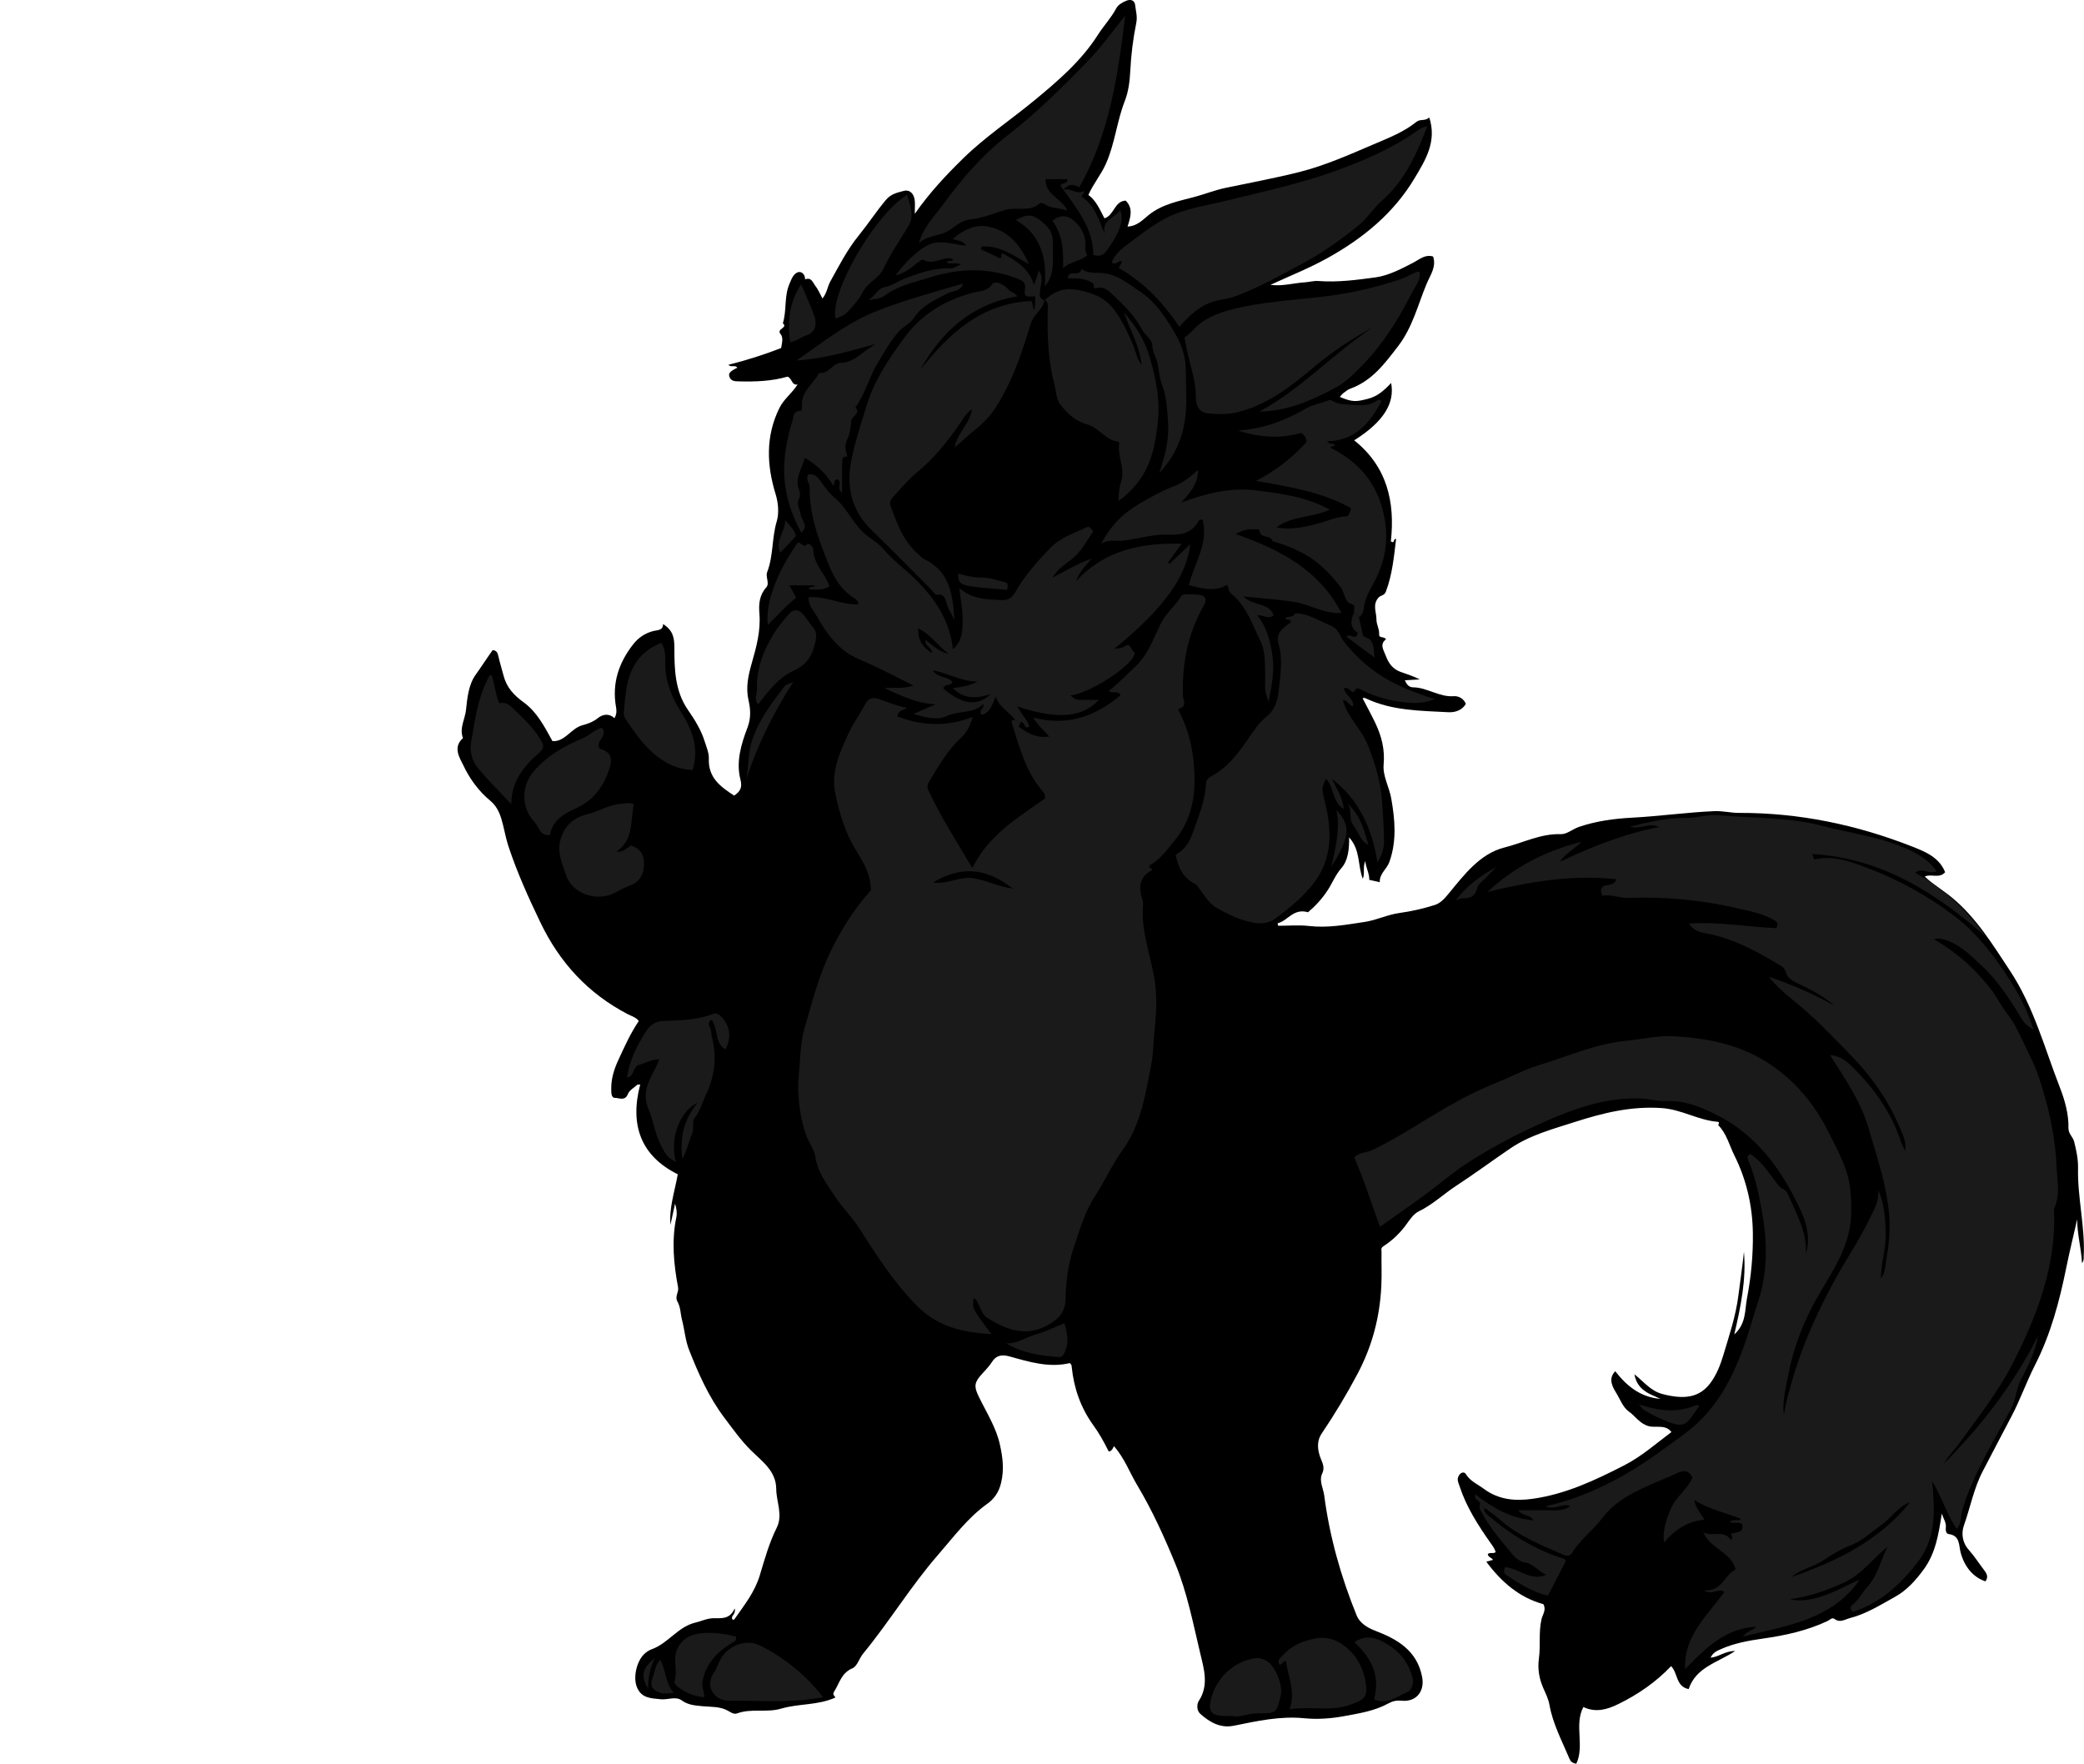 <?xml version="1.0" encoding="utf-8"?>
<!-- Generator: Adobe Illustrator 24.1.2, SVG Export Plug-In . SVG Version: 6.00 Build 0)  -->
<svg version="1.1" id="Layer_1" xmlns="http://www.w3.org/2000/svg" xmlns:xlink="http://www.w3.org/1999/xlink" x="0px" y="0px"
	 viewBox="0 0 830.64 702.89" style="enable-background:new 0 0 830.64 702.89;" xml:space="preserve">
<style type="text/css">
	.st0{fill:#1A1A1A;}
</style>
<g>
	<path d="M443.98,576.36c-0.45,0.98-0.78,1.74-1.64,2.07c-0.33,0.2-0.46,0.02-0.66-0.38c-1.73-3.51-3.64-6.89-5.96-10.1
		c-4.94-6.84-7.68-14.64-8.54-23.04c-0.05-0.5-0.06-0.88-0.38-1.23c-0.11-0.12-0.23-0.24-0.38-0.41
		c-8.25,1.97-16.18-0.47-23.94-2.63c-3.51-0.98-5.54-0.27-7.14,2.23c-1.36,2.14-3.17,3.78-4.76,5.67c-2.59,3.09-2.01,4.88-0.31,8.39
		c3.01,6.19,6.82,12.09,8.3,18.93c1.09,4.99,1.73,9.82,0.44,15.18c-0.94,3.9-2.87,6.41-5.51,8.31c-7.8,5.58-13.44,13.26-19.57,20.3
		c-10.83,12.43-19.43,26.67-29.92,39.43c-1.54,1.88-2.34,5.03-4.23,5.82c-4.43,1.86-5.19,5.95-7.29,9.28
		c-0.77,1.21,0.01,1.64,0.52,2.35c-6.87,3.21-14.57,2.37-21.63,4.45c-5.81,1.72-11.87-0.18-17.56,1.9c-1.4,0.51-2.68-0.51-3.7-1.07
		c-3.22-1.77-6.74-1.46-10.12-1.79c-2.98-0.29-5.69-0.44-8.33-2.35c-2.34-1.69-5.48-0.14-8.3-0.42c-4.04-0.4-7.69-0.42-9.49-4.78
		c-1.59-3.86-0.19-10.08,2.69-13.04c0.97-0.99,2.11-1.73,3.27-2.14c6.51-2.36,10.39-8.96,17.35-10.6c2.36-0.56,4.61-1.68,7.08-1.74
		c3.16-0.08,6.54,0.67,8.56-3.9c0.59,2.41-1.61,2.87-0.98,4.22c0.52,0.74,0.92,0.02,1.1-0.23c3.82-5.44,7.92-10.59,9.91-17.25
		c1.91-6.36,3.71-12.84,6.71-18.86c2.58-5.18-0.15-10.34-0.18-15.51c-0.04-7.19-5.74-11.07-10.06-15.36
		c-4.03-3.99-7.22-8.52-10.56-12.94c-6.2-8.19-10.36-17.56-14.11-27.08c-1.51-3.84-1.78-7.98-2.81-11.92
		c-0.64-2.45-0.55-5.13-1.84-7.37c-1.16-2.02,0.62-3.73,0.26-5.64c-1.74-9.27-2.64-18.56-0.7-27.94c0.36-1.74,0.05-3.61-0.5-5.46
		c-0.61,2.81-1.22,5.63-1.84,8.44c-0.58-6.74,1.64-13.02,2.92-20.13c-14.61-7.23-19.27-19.54-14.97-35.8
		c-0.38,0.03-0.75,0.06-1.13,0.08c-1.29,1.21-3.18,2.19-3.75,3.68c-1.15,3.02-3.58,1.56-5.15,1.59c-1.61,0.03-1.5-2.17-1.52-3.68
		c-0.04-3.85,1.06-7.52,2.59-10.88c2.5-5.48,4.98-11.01,8.39-16.1c-1.18-1.52-3.01-1.96-4.53-2.76
		c-15.73-8.28-26.95-20.38-34.73-36.59c-4.76-9.91-9.24-19.82-12.68-30.22c-0.92-2.77-1.46-5.67-2.16-8.5
		c-0.87-3.52-1.95-7.1-5.09-9.7c-4.61-3.8-8.19-8.72-10.69-13.99c-1.47-3.08-4.4-7.29-0.19-10.97c-1.54-3.96,0.82-7.54,1.21-11.31
		c0.5-4.83,1.05-10.08,3.83-13.94c2.3-3.2,4.43-6.55,6.76-9.8c1.64,0.05,2.03,1.13,2.34,2.56c0.55,2.53,1.37,5,2.01,7.52
		c1.21,4.76,4.08,7.86,8.14,10.8c5.15,3.73,8.21,9.61,11.37,15.37c5.02,0.34,7.37-5.11,11.96-6.33c2.14-0.57,4.28-1.35,6.16-2.86
		c1.99-1.59,4.47-1.94,6.6,0.04c0.99-1.8,0.83-3.16,0.61-4.44c-1.67-9.43,1.09-17.65,6.85-25c2.06-2.63,4.71-4.44,8.09-5.31
		c1.52-0.39,3.77-0.09,3.82-2.75c4.05,2.54,4.52,5.62,4.51,9.61c-0.02,8.49,0.27,17.18,5.38,24.56c2.79,4.03,5.33,8.13,6.77,12.82
		c0.67,2.17,1.67,4.43,1.58,6.6c-0.32,7.7,4.73,11.28,10.09,14.78c2.61-1.78,3.28-3.38,2.49-6.46c-1.81-7.09,0.33-14.14,2.82-20.64
		c1.48-3.88,1.2-7.5,0.43-10.82c-1.21-5.29-0.08-10.11,1.28-14.87c1.87-6.52,3.61-12.93,3.04-19.82c-0.3-3.68-0.04-7.28,2.75-10.39
		c1.42-1.58-0.38-4.2,0.33-6.03c2.54-6.54,1.84-13.64,3.83-20.26c0.98-3.27,0.61-7.42-0.41-10.74c-3.59-11.65-4.1-23.14,1.47-34.44
		c1.78-3.61,5.03-5.88,7.26-9.4c-2.42,0.52-2.14-2.47-4.04-3.11c-6.31,1.83-12.86,2.06-19.45,1.88c-1.55-0.04-3.05-0.06-3.68-1.81
		c-0.5-1.38,0.26-2.22,3.14-3.63c-0.87-1.29-2.5,0.05-3.56-1.17c7.23-1.8,14.22-4.03,21.03-6.68c0.34-2.04,0.94-4.19-0.21-5.53
		c-1.87-2.18,3.09-2.45,0.89-4.33c1.6-5.11,0.46-10.67,2.62-15.68c0.65-1.5,1.15-3.09,2.47-4.17c1.47-1.2,3.21-0.49,3.69,1.45
		c0.07,0.29,0.05,0.6,0.07,0.9c2.57-1.02,3.13,1.36,4.15,2.65c1.08,1.37,1.75,3.07,2.79,4.97c1.81-2.2,1.96-4.69,3.09-6.72
		c3.53-6.36,6.77-12.75,11.47-18.53c3.68-4.52,6.91-9.48,10.71-14.02c2.07-2.47,4.6-2.93,7.09-3.6c2.46-0.66,4.04,1.11,4.39,3.57
		c0.21,1.47,0.04,2.99,0.04,5.56c6.01-8.6,12.53-15.48,19.33-22.14c8.73-8.54,18.88-15.28,28.25-23
		c9.47-7.8,18.76-15.76,25.44-26.25c2.28-3.58,5.24-6.68,7.25-10.46c0.8-1.5,2.31-2.3,3.83-2.99c1.91-0.86,3.54-0.34,3.75,1.7
		c0.23,2.31,0.97,4.42,0.43,7.09c-1.26,6.23-2.06,12.61-2.38,19.03c-0.2,4.04-0.71,8.28-2.17,12.01
		c-3.21,8.17-3.95,17.01-7.56,25.09c-1.94,4.35-5.01,7.93-6.97,12.38c3.18,2.35,4.6,5.91,6.4,9.32c3.9-1.17,3.92-6.85,8.47-7.05
		c3.11,3.12,1.91,6.61,0.74,10.34c3.78-0.16,6.12-2.72,8.35-4.54c5.45-4.44,12.18-5.61,18.43-7.3c4.08-1.1,8.07-2.69,12.25-3.57
		c9.88-2.08,19.85-3.9,29.61-6.37c10.08-2.55,19.7-6.84,29.3-10.94c5.99-2.56,12.12-4.9,17.29-9.08c1.39-1.13,3.59-0.14,5.01-1.73
		c3.18,9.65-1.56,17.13-5.93,24.42c-8.32,13.86-20.4,23.73-34.41,31.55c-7.39,4.13-15.21,7.22-22.94,10.79
		c4.67,0.66,9.18-0.73,13.75-1.01c1.72-0.11,3.58-0.66,5.35-0.52c7.65,0.59,15.32-0.44,22.75-1.44c5.17-0.7,10.52-3.47,15.48-6.1
		c2.23-1.18,4.36-3.15,7.49-2.23c1.42,4.16-1.18,7.5-2.63,11.01c-3.47,8.39-5.6,17.31-11.34,24.77
		c-5.31,6.9-10.38,13.79-18.99,16.88c-1.04,0.37-1.96,1.16-2.86,1.84c-0.51,0.38-0.89,0.95-1.35,1.47
		c5.35,2.27,6.69,1.84,11.03,0.79c4-0.97,6.65-3.42,9.42-6.35c1.5,7.89-2.81,15.36-14.73,22.86c13.16,10.47,16.34,24.62,14.62,40.28
		c0.46,0.2,0.6,0.32,0.72,0.31c0.81-0.09,0.17-1.26,1.37-1.32c-0.88,7.11-1.48,14.22-4.09,21.04c-0.63,1.65-2.05,1.39-2.92,2.36
		c-2.52,2.83-0.79,5.87-0.82,8.8c-0.02,1.95,1.21,3.71,1.06,5.78c-0.13,1.79,1.96,0.74,2.74,2.05c-2.67,2.01-0.95,4.24-0.03,6.7
		c1.12,2.98,2.81,5.19,5.79,6.27c2.56,0.93,5.19,1.7,7.68,3.02c-1.94,0.11-3.88,0.22-5.92,0.34c0.7,1.63,1.56,2.79,3.32,2.81
		c5.61,0.07,10.35,3.97,16.17,3.53c1.68-0.13,3.91,0.76,4.81,3.07c-1.49,2.61-4.33,3.46-6.98,3.32c-11.1-0.59-22.34-0.57-32.73-5.44
		c-0.47-0.22-0.86-0.44-1.43-0.1c1.67,3.23,3.43,6.44,5.01,9.73c2.52,5.24,3.91,10.61,3.37,16.62c-0.42,4.65,2.23,8.98,3.03,13.55
		c1.49,8.47,2.25,16.91-0.74,25.31c-1.02,2.87-3.97,4.61-3.84,8.08c-1.61-0.37-2.81-0.64-4.18-0.95c0.08-2.49-1.26-4.56-1.6-7.5
		c-1.1,2.67-0.03,4.94-0.98,7.07c-2.09-5.18-0.82-11.36-5.45-16.47c0.1,4.84-0.52,9.31-3,12.13c-2.48,2.82-3.67,6.07-5.61,9.02
		c-2.28,3.46-5.09,6.44-7.78,8.68c-5.85-1.73-8.09,3.47-12.11,4.39c0.08,0.33,0.16,0.67,0.23,1c4.08,0,8.21-0.38,12.24,0.08
		c7.55,0.87,14.8-0.5,22.2-1.61c4.8-0.72,9.06-2.9,13.82-3.56c4.82-0.67,9.64-1.75,14.27-3.24c2.07-0.67,3.71-2.43,5.36-4.43
		c6.21-7.54,12.52-16.01,22.37-18.47c7.39-1.85,14.41-5.57,22.42-5.29c2.36,0.08,4.7-2.04,7.19-2.89
		c6.89-2.34,13.93-3.29,21.19-3.68c10.98-0.58,21.91-2.14,32.89-2.61c3.13-0.13,6.48,0.72,9.77,0.71
		c23.86-0.08,46.82,4.71,68.94,13.39c5.18,2.03,10.78,4.27,13.17,10.24c-2.31,2.68-5.47,0.53-8.12,1.72
		c3.37,3.29,7.38,5.52,10.88,8.43c9.76,8.13,16.17,18.68,23.04,29.06c9.51,14.37,13.81,30.86,19.93,46.59
		c1.94,4.99,3.55,10.58,3.42,16.19c-0.05,2.28,1.73,3.4,2.25,5.35c0.93,3.52,1.64,7.28,1.57,10.61c-0.25,11.8,2.84,23.33,2.27,35.1
		c-0.04,0.82,0.14,1.67-0.69,2.77c-0.32-6.03-1.93-11.59-1.92-17.47c-1.46,6.42-3.04,12.82-4.35,19.27
		c-2.72,13.42-6.2,26.54-12.49,38.87c-3.4,6.66-5.86,13.8-9.39,20.45c-3.83,7.21-7.56,14.49-11.36,21.71
		c-3.63,6.9-4.98,14.47-7.54,21.66c-1.1,3.08-0.74,6.82,1.93,9.79c2.17,2.42,3.93,5.22,5.92,7.81c1.13,1.47,2.1,2.91,0.7,4.73
		c-4.93-1.65-8.34-5.84-9.86-11.42c-0.78-2.87-0.14-6.84-4.8-7.43c-1.02-0.13-1.25-1.49-1.12-2.53c0.25-1.93-0.86-3.41-1.61-5.62
		c-1.26,8.17-2.44,15.77-7.23,22.29c-3.18,4.33-6.75,8.3-11.33,10.84c-5.81,3.21-11.51,6.85-18.07,8.52c-1.98,0.5-3.91,2-6.09,0.36
		c-1.04-0.78-1.86,0.35-2.67,0.73c-8.2,3.89-16.88,5.79-25.83,7.06c-5.77,0.82-11.59,1.86-16.99,4.29
		c-1.48,0.66-3.04,1.36-3.94,3.33c3.25-0.26,5.76-2.69,9.81-2.66c-7.13,4.71-15.65,6.45-18.55,15.19c-5.18-1.07-4.23-6.38-7-9.16
		c-6.07,6.4-13.17,11.27-21.04,15.13c-4.58,2.25-9.06,3.46-13.93,1.17c-3.75,7.09,0.58,15.44-2.81,22.61
		c-1.79-0.3-2.33-1.05-2.74-2.02c-2.94-7.04-6.61-13.82-7.96-21.44c-0.43-2.43-1.52-4.54-2.49-6.77c-1.58-3.61-2.3-7.53-1.72-11.7
		c0.72-5.21-0.18-10.54,1.07-15.79c0.43-1.8,1.98-3.61,0.7-5.89c-9.54-2.61-16.64-8.75-22.73-16.9c1.13-0.32,1.74-0.5,2.68-0.76
		c-0.62-0.9-1.96-1.09-2.09-2.24c0.84-0.99,2.23-0.01,3.14-0.86c-0.4-1.39-1.23-2.49-2.08-3.69c-4.98-7.07-9.65-14.34-12.34-22.65
		c-0.39-1.19-1.21-2.54-0.26-4.14c0.87-1.47,2.23-1.52,2.74-0.67c1.74,2.9,4.74,4.09,7.23,5.95c5.84,4.35,12.42,4.96,19.45,3.97
		c13.17-1.85,24.93-7.4,36.56-13.37c6.86-3.52,12.6-8.64,18.76-13.23c-2.51-3.27-6.21-1.5-9.2-2.39c-3.56-1.05-5.18-3.98-7.8-5.81
		c-2.35-1.64-3.5-5-5.15-7.62c-2.33-3.68-2.4-6.13-0.26-8.44c4.59,5.92,10.09,10.39,17.99,11.02c-2.05-1-4.28-1.76-6.11-3.06
		c-1.96-1.39-3.61-3.26-4.23-6.74c3.94,3.19,6.58,6.67,11.09,7.86c8.95,2.37,14.89,1.37,19.17-4.33c2.52-3.35,4.06-7.39,5.22-11.27
		c2.31-7.74,4.92-15.43,5.95-23.54c0.74-5.83,1.62-11.64,2.23-17.5c0.95,10.96-1.21,21.59-3.85,32.89
		c4.81-4.27,4.17-9.78,5.06-14.38c1.64-8.53,2.47-17.25,2.34-26.04c-0.15-10.9-2.54-21.2-7.35-30.87
		c-2.01-4.04-3.08-8.63-6.36-12.02c-0.25-0.26,0.77-1.34-0.33-1.42c-7.72-0.6-14.33-4.93-22.35-5.47
		c-12.14-0.82-23.32,1.93-34.44,5.51c-8.85,2.85-18.01,5.24-25.86,10.58c-7.24,4.93-14.29,10.14-21.61,14.93
		c-5.02,3.29-9.37,7.51-14.88,10.16c-1.95,0.94-3.45,3.11-4.78,4.98c-2.54,3.58-5.66,6.55-9.28,8.91c-1.2,0.78-0.75,1.55-0.76,2.27
		c-0.08,4.5,0.14,9.01-0.08,13.49c-0.59,12.37-3.57,23.92-9.48,35.08c-4.37,8.25-9.11,16.12-14.3,23.82
		c-2.16,3.21-1.66,6.87-0.22,10.33c0.78,1.85,1.43,3.5,0.42,5.63c-1.35,2.87,0.44,5.83,0.81,8.66c2.15,16.53,6.68,32.51,12.96,47.95
		c1.2,2.94,4.24,4.82,7.28,5.98c8.98,3.43,16.77,7.93,18.79,18.47c1.09,5.71-2.34,10.02-8.12,9.46c-2.04-0.2-3.62,0.13-5.37,1.09
		c-5.51,3.03-11.63,3.95-17.73,5.08c-5.27,0.97-10.57,1.32-15.8,0.81c-9.62-0.94-18.8,1.12-28.06,2.99
		c-5.31,1.07-9.58-1.38-13.35-4.75c-1.56-1.39-1.35-3.97-0.58-5.15c4.09-6.26,2.04-12.77,0.59-18.86
		c-2.87-12.01-5.21-24.26-9.92-35.71c-4.4-10.7-9.18-21.29-15.15-31.28C450.23,586.86,448.18,581.08,443.98,576.36z"/>
</g>
<g>
	<path class="st0" d="M589.77,599.92c0.91-2.01-2.55-1.59-1.68-4.31c6.87,5.39,14.13,9.53,23.09,10.33
		c-1.42-2.53-4.32-1.49-6.03-4.04c3.81,0,7.29,0.05,10.77-0.01c3.37-0.06,6.88,0.68,9.99-1.63c-3.2-1.39-6.11,1.82-9.9,0.06
		c10.1-2.16,19.02-5.92,27.66-10.42c9.9-5.15,18.76-11.88,27.71-18.41c14.32-10.45,21.04-25.92,26.11-42.19
		c1.11-3.56,2.15-7.19,3.31-10.73c3.98-12.1,3.61-24.29,1.33-36.55c-1.25-6.71-2.68-13.41-5.38-19.74
		c-0.29-0.68-0.36-1.64,0.82-2.38c4.2,2.6,6.89,6.79,9.85,10.65c1.01,1.32,1.75,2.72,3.36,3.4c0.96,0.4,1.47,1.17,1.9,2.15
		c3.34,7.63,7.6,14.97,7.11,23.77c1.42-5.16,1.31-10.3-2.36-18.11c-7.53-15.99-17.64-29.92-34.17-37.9
		c-6.06-2.93-12.24-5.36-19.25-5.03c-3.41,0.16-6.8-0.91-10.29-1.01c-11.56-0.32-22.32,2.64-32.85,7.02
		c-12.25,5.09-24.06,11.06-35.22,18.18c-6.32,4.03-12.03,9.01-18.1,13.46c-5.66,4.15-11.42,8.15-17.51,12.48
		c-3.48-9.38-6.29-18.66-10.22-27.58c1.82-2.23,4.76-1.86,7.07-2.97c10.34-4.96,19.82-11.37,29.7-17.1
		c6.67-3.87,13.55-7.27,20.65-10.12c5.44-2.18,10.6-5,16.25-6.7c11.51-3.47,22.52-8.52,34.73-9.69c6.37-0.61,12.69-2.16,19.1-1.8
		c12.84,0.74,25.39,3.16,36.47,10.06c10.79,6.72,18.91,16.14,24.66,27.46c2.66,5.23,5.46,10.42,7.39,16
		c1.87,5.42,2.04,10.89,2.01,16.62c-0.05,12.79-6.89,22.61-12.89,32.84c-6,10.23-10.17,21.09-12.34,32.73
		c-0.94,5.06-2.29,10.1-1.6,15.34c0.8-5.51,2.4-10.78,3.98-16.08c4.82-16.12,13.4-33.74,22.47-48.37c3.54-5.7,6.76-11.57,9.57-17.65
		c1.02-2.21,1.85-4.54,1.52-7.65c2.02,3.85,2.94,10.13,3.07,17.35c0.1,5.91-1.83,11.59-1.97,17.89c1.8-2.28,1.71-4.56,2.09-6.79
		c1.09-6.44,1.83-12.68,1.17-19.42c-1.15-11.71-4.92-22.54-8.14-33.65c-3.11-10.74-9.32-19.61-15.37-29.18
		c4.54,0.28,7.29,3.11,9.89,5.71c8.3,8.3,14.81,17.82,18.48,29.11c0.32,1,0.89,1.92,1.57,3.38c0.64-4.01-1.17-6.94-2.39-9.82
		c-4.44-10.52-10.96-19.75-18.89-27.92c-7.51-7.73-14.94-15.6-23.38-22.35c-3.5-2.8-6.81-5.73-9.66-9.31
		c9.03,3.06,17.76,6.75,26.08,11.48c-4.34-3.82-9.35-6.41-14.45-8.8c-2.15-1.01-4.14-2.04-4.86-4.49c-0.29-1-0.79-1.82-1.68-2.36
		c-9.5-5.76-19.16-11.19-30.29-13.16c-2.61-0.46-4.93-1.16-6.63-3.88c11.84-0.82,23.36,1.36,34.79,1.83c1-1.84,0.38-2.53-1.03-3.32
		c-4.5-2.52-9.51-3.45-14.39-4.59c-14.34-3.34-28.9-4.68-43.64-4.15c-3.42,0.12-6.76-1.54-10.3-0.87c-2.43-6.24,5.05-2.61,5.52-6.57
		c-17.38-1.9-34.31,0.95-51.24,5.04c10.73-10.02,23.35-16.42,37.53-20c-2.74,2.85-6.45,4.52-8.72,8.04
		c12.6-5.99,25.39-11.14,39.53-13.88c-3.99-2-7.38,1.14-11.59-0.15c7.95-1.99,15.21-3.63,22.72-3.49c4.16,0.08,8.09-1.49,12.31-1.09
		c13.89,1.31,28.07,0.69,41.62,4.26c11.76,3.1,24.04,4.45,35.18,9.81c4.02,1.93,7.58,4.34,10.46,8.23
		c-2.99,1.66-5.72-1.77-8.59,0.66c11.52,6.24,20.6,14.9,28.1,25.38c-19.82-17.26-41.12-31.16-69.12-32.86
		c0.6,1.63,0.76,2.17,0.8,2.16c7.37-1.72,14.16,0.75,20.79,3.24c12.59,4.73,24.34,11.14,35.05,19.31
		c8.84,6.74,15.55,15.42,21.56,24.67c4.16,6.41,7.68,13.13,9.99,20.65c-3.22-2.09-3.35-2.01-5.86-6.17
		c-4.34-7.19-9.09-14.12-15.26-19.79c-4.39-4.04-8.73-8.44-14.88-10.1c-1.19-0.32-2.22-0.44-3.7-0.04
		c6.13,3.66,11.64,7.73,16.42,12.75c3.41,3.59,6.79,7.35,9.15,11.54c2.22,3.93,5.31,7.16,7.37,11.24c2.2,4.36,4.27,8.78,6.36,13.19
		c2.1,4.43,3.49,9.14,4.82,13.82c2.6,9.14,4.36,18.41,4.74,27.99c0.23,5.71,1.7,11.37-1,16.86c1.07,22.41-6.62,42.56-16.58,61.94
		c-5.74,11.18-13.59,21.12-20.96,31.3c-2.06,2.84-4.62,5.29-6.32,8.39c14.95-15.12,27.86-31.73,37.45-50.84
		c-1.01,5.98-3.55,11.36-6.38,16.61c-1.32,2.46-2,4.96-2.62,7.71c-0.88,3.88-3.25,7.47-5.22,11.05
		c-5.98,10.87-12.14,21.64-15.82,33.62c-0.79,2.58-0.26,5.51-2.3,7.9c-4.12-5.84-5.99-12.84-9.83-19.04
		c1.1,11.34,1.77,22.5-5.62,32.1c-6.8,8.84-14.76,16.32-25.8,19.95c-1.33-0.78-1.49-1.87-0.08-2.99c2.37-1.89,3.62-4.67,5.64-6.86
		c4.17-4.51,5.31-10.64,8.08-16.04c-5.81,4.68-10.23,10.92-17.13,14.15c-6.94,3.25-14.13,5.68-21.77,6.75
		c5.14,1.21,10.03-0.17,14.68-1.85c4.49-1.62,8.66-4.15,13.13-5.93c-11.15,16.03-28.93,18.27-46.49,22.65
		c1.64-2.38,3.99-2.34,5.2-3.95c-9.84,0.7-17.22,5.12-28.27,16.96c-0.67-13.27,8.81-21.34,15.62-30.76
		c-2.55-1.89-4.77,1.64-8.11-0.7c7.2,0.62,8.17-6.22,12.61-8.28c-1.81-6.94-10-8.17-12.92-14.8c3.69,1.96,8.2-1.26,10.94,2.99
		c0.97-0.79,0.58-1.37,0.07-2.4c1.87-0.77,5.39-0.08,4.5-3.87c-1.42-1.1-3.23-0.13-4.89-0.79c1.17-1.61,3.02-0.07,4.46-1.26
		c-6.27-2.53-12.89-3.86-18.65-7.58c0.51,3.15,2.49,5.25,4.06,7.85c-6.77,0.63-11.81,4.04-16.09,9.07c-0.67-3.56,0.5-8.8,2.97-14.04
		c2.1-4.45,6.51-7.33,8.33-11.84c-1.37-2.72-3.25-3.09-5.7-1.94c-6.76,3.16-13.93,5.68-20.25,9.42c-3.5,2.07-7.24,5.05-10.05,8.79
		c-3.64,4.85-8.79,8.51-12.01,13.81c-0.95,1.56-2.39,1.18-3.46,0.71c-8.97-3.93-18.11-7.57-25.58-14.24
		c-1.82-1.62-3.89-2.97-5.84-4.44C591.06,600.61,590.42,600.27,589.77,599.92z M714.14,628.5c18.06-6.28,34.93-14.5,47.22-29.83
		c-4.82,1.79-7.45,6.26-11.43,9.07c-3.97,2.8-7.54,6.28-12.15,8.09c-3.88,1.53-7.37,3.6-10.84,5.94
		C722.98,624.46,717.92,625.25,714.14,628.5z"/>
	<path class="st0" d="M406.74,287.99c-0.23,0.59-0.78,1.63-0.66,1.71c3.41,2.35,6.89,4.61,12.15,3.86
		c-2.39-2.69-4.62-4.54-6.45-7.58c13.58,3.58,24.82-0.41,34.82-8.89c-0.51-1.34-1.43-1.04-2.19-1.14c-0.76-0.1-1.6,0.2-2.5-0.58
		c3.77-2.86,6.93-6.31,10.36-9.45c5.18-4.75,7.37-11.16,10.27-17.18c2.1-4.36,6.02-7.28,8.43-11.37c0.53-0.9,7.84-0.55,8.68,0.2
		c1.42,1.27,0.93,2.47,0.09,3.94c-6.36,11.12-8.65,23.16-8.24,35.88c0.05,1.56,1.76,4.13-1.49,5.06c-0.66,0.19-0.06,1.08,0.24,1.68
		c4.37,8.64,5.96,18.18,5.88,27.49c-0.07,7.92-2.1,16.16-7.51,22.8c-3.11,3.81-5.88,7.96-10.31,10.37
		c-0.99,1.36,1.07,0.94,0.88,2.04c-4.89,2.4-5.5,6.54-3.93,11.45c0.25,0.77,0.39,1.64,0.32,2.44c-0.8,9.54,2.47,18.47,4.25,27.6
		c1.42,7.29,1.19,14.63,0.4,21.76c-0.54,4.85-0.45,9.77-1.43,14.67c-2.32,11.69-4.07,23.45-11.26,33.44
		c-4.21,5.86-7.16,12.47-11.04,18.47c-4.25,6.56-6.27,13.86-8.67,21.03c-2.12,6.34-2.96,13.12-3.09,19.8
		c-0.1,5.1-2.32,7.83-6.5,10.3c-9.03,5.34-16.92,2.3-24.71-2.52c-2.2-1.36-2.66-4.08-3.85-6.21c-0.43-0.76-0.76-1.43-1.65-1.66
		c-0.48,4.22-0.48,4.22,7.17,14.3c-11.23-0.58-21.44-2.85-29.73-11.27c-9.07-9.2-16-19.88-22.83-30.68
		c-2.85-4.52-6.73-8.17-9.67-12.66c-3.34-5.11-7.01-9.7-8-16.05c-0.51-3.26-2.95-6.17-3.96-9.42c-2.38-7.65-3.35-15.41-2.57-23.54
		c0.58-6.04,0.49-12.15,2.19-18.04c2.92-10.15,5.51-20.43,10.03-30.01c4.41-9.34,9.95-18.03,16.48-25.21
		c-0.09-6.37-2.95-11.09-5.94-15.9c-4.34-6.98-6.68-14.95-8.31-22.87c-1.79-8.7,2.06-16.7,5.66-24.43
		c1.65-3.54,4.02-6.73,5.86-10.18c1.39-2.6,2.56-3.96,6.12-2.75c3.51,1.19,6.92,2.67,11.06,3.46c-1.74,1-3.54,0.88-3.95,3.36
		c9.69,3.73,19.48,4.31,30,0.25c-0.84,3.7-2.35,6.2-4.64,8.32c-5.25,4.85-8.77,10.98-12.4,17.01c-0.67,1.11-1.33,2.17-0.65,3.67
		c4.84,10.56,11.15,20.26,17.61,31.22c6.48-13.27,18.13-20.03,28.92-27.73c0.23-1.04-0.03-1.86-0.77-2.71
		c-6.89-7.87-9.36-17.75-12.42-27.37c-0.49-1.56,0.71-1.02,1.27-1.31C405.3,287.23,406.02,287.61,406.74,287.99z M371.84,351.75
		c5.94,0.8,10.84-2.57,16.12-1.74c5.09,0.79,9.79,3.31,15.73,4.16C393.32,345.97,383.17,344.88,371.84,351.75z"/>
	<path class="st0" d="M406.74,287.99c-0.72-0.38-1.44-0.76-2.16-1.14c-2.36-3.19-6.33-4.92-7.73-9.29
		c-1.34,3.29-2.09,6.32-5.44,7.35c-1.93-1.72,1.13-2.31,0.49-4.33c-4.11,4.09-9.74,2.51-14.51,4.79c-4.01,1.91-8.73,0.52-13.35-0.82
		c3.12-1.35,6.01-2.61,8.9-3.86c-7.45-0.25-13.83-3.48-20.44-6.39c3.65-0.46,7.5,0.4,11.54-1.07c-7.55-3.85-14.48-7.48-21.74-10.53
		c-7.7-3.24-12.64-9.78-16.63-16.91c-1.34-2.38-3.48-4.44-3.44-7.74c6.74-0.68,13.05,3.1,19.84,2.81c0.04-1.28-0.7-1.88-1.34-2.27
		c-7.73-4.75-10.21-12.81-13.15-20.61c-2.91-7.7-5.02-15.56-4.89-23.86c0.03-1.65-1.74-2.95-0.58-5c3.21-0.67,4.58,2.2,5.95,4.02
		c1.4,1.85,2.76,3.75,4.53,5.18c4.7,3.81,7,9.52,11.31,13.71c2.59,2.51,5.85,4.03,8.19,6.79c3.92,4.64,8.93,8.2,13.19,12.47
		c7.49,7.48,13.35,16.11,14.54,27.51c3.67-3.21,3.79-7.11,3.89-11.21c0.1-4.1-0.78-8.09-1.35-13.16c5.42,4.54,10.96,4.44,16.6,4.72
		c2.88,0.14,4.38-0.84,5.5-2.82c3.86-6.78,8.92-12.54,14.33-18.09c4.04-4.14,9.44-5.73,14.41-8.13c1.06-0.51,1.74,0.64,2.5,1.7
		c-2.24,3.25-4.04,6.85-7.07,9.78c-2.82,2.73-6.63,4.37-9.15,8.65c5.29-2.69,9.71-5.52,15.68-7.62c-2.91,3.21-5.09,5.57-6.24,9.02
		c11.42-12.49,26.23-15.37,42.04-14.93c-1.63,2.25-3.52,4.86-5.41,7.47c0.2,0.17,0.41,0.34,0.61,0.51c2.66-2.5,5.32-5.01,8.28-7.79
		c-1.57,13.18-10.9,25.88-30.23,41.62c2.62-0.14,2.62-0.14,5.38-1.52c1.47,0.54,1.39,2.48,2.67,3.17
		c0.11,4.45-17.47,16.07-25.63,17.01c2.22,1.74,2.22,1.75,5.25,1.76c1.96,0.01,3.92,0,6.12,0c-6.15,6.57-15.66,8.34-32.52,2.57
		c1.5,2.94,3.77,5.09,4.82,7.87C407.92,291.54,408.6,286.85,406.74,287.99z M379.77,274.26c3.56-0.54,6.81-0.86,9.78-2.64
		c-6.27,0.03-11.63-3.28-17.8-4.5c1.91,3.27,6.03,2.18,7.92,4.79c-0.95,1.62-3.24,0.55-3.7,2.44c7.27,6.39,13.36,7.39,18.95,2.33
		C389.19,278.39,384.28,278.83,379.77,274.26z M378.21,260.62c-4.33-3.12-7.31-7.8-12.2-10.2c-0.24,4.34,1.34,7.23,5.43,9.9
		c0.32-2.22-3-2.53-2.5-5.33C371.86,257.5,374.59,259.84,378.21,260.62z"/>
	<path class="st0" d="M572.03,278.5c-4.9,2.32-10.07,1.78-15.03,1.03c-5.11-0.77-10.15-2.39-14.76-4.82c-1.9-1-1.74,0.33-2.66,0.99
		c-1,0.72-1.84-2.19-3.95-1.4c0.51,2.86,4.08,4.02,3.68,7.2c-1.71-0.17-2.09-2.48-4.07-2.45c1.83,6.87,7.45,11.56,9.97,17.95
		c2.76,7.01,4.97,14.05,5.59,21.7c0.44,5.44,0.73,10.86,0.84,16.31c0.06,3.05-0.8,5.75-2.64,8.69
		c-2.14-13.55-7.29-24.98-18.15-33.31c1.82,3.84,4.34,7.42,4.76,12.02c-4.71-2.82-3.77-8.65-7.13-12.02
		c-1.83,3.97-1.67,3.93-0.28,9.73c2.69,11.22,2.9,22.21-4.63,31.92c-4.22,5.44-9.52,9.81-15.03,13.91
		c-4.45,3.31-9.15,1.95-13.66,0.54c-3.39-1.06-6.61-2.78-9.74-4.52c-3.01-1.67-4.79-4.72-6.82-7.37c-0.68-0.88-1.23-1.96-2.17-2.43
		c-4.73-2.39-6.56-6.57-7.6-11.52c3.97-2.06,5.79-5.55,7.16-9.55c2.11-6.17,4.72-12.17,4.96-18.82c0.05-1.52,1.24-2.44,2.34-3.03
		c6.17-3.36,10.29-8.68,14.16-14.3c2.39-3.47,4.55-6.96,8.07-9.73c2.77-2.18,4.02-6.11,4.45-10.04c0.68-6.22,1.67-12.41-0.09-18.58
		c-1.32-4.63,2.12-6.44,4.92-8.66c-0.03-1.53-1.82-0.5-2.21-1.55c0.94-1.02,2.62-0.01,3.71-1.65c0.47-0.71,3.65,0,5.4,0.63
		c3.15,1.14,6.12,2.78,9.22,4.08c2.86,1.2,3.45,4.23,5.09,6.34c7.48,9.63,17.05,16.09,28.4,20.13
		C566.71,276.84,569.22,278.03,572.03,278.5z"/>
	<path class="st0" d="M539.78,243.97c-0.52-1.07,1.25-2.62-1.53-3.43c-2.3-0.67-2.26-4.4-3.93-6.56
		c-7.56-9.77-14.02-14.34-27.14-18.33c-0.64-2.68-4.72-0.86-5.12-3.96c-0.15-1.2-1.32-0.62-2.03-0.7c-2.65-0.28-5.06,0.42-7.51,1.85
		c17.49,6.14,33.21,14.19,42.13,31.44c-6.86,0.51-12.47-3.4-18.82-4.39c-6.45-1.01-12.92-1.39-20.31-2.16
		c2.58,2.28,4.94,2.58,7.14,3.34c2.13,0.73,4.25,1.73,4.95,4.19c-2.02,1.69-3.84-0.19-6.53-0.06c4.05,5.19,5.36,10.65,6.13,16.54
		c0.79,6.08-0.32,11.63-1.63,17.96c-1.93-5.58-1.16-5.6-1.32-11.4c-0.12-4.24,0.1-8.89-1.94-12.98
		c-3.27-6.55-5.47-13.77-11.48-18.62c-1.1-0.89-1.17-2.27-1.68-3.63c-5.24,3.04-10.26,1.35-15.32,0.18c2.06-8.61,8-16.52,5.48-26.23
		c-0.76,0.15-1.26,0.12-1.36,0.29c-2.56,4.84-6.55,6.06-11.87,5.77c-6.04-0.33-12,1.56-17.99,2.37c-3,0.41-6.28-0.79-9.2,1.36
		c3.58-7.06,8.68-12.27,15.29-16.07c4.35-2.5,8.67-5.04,13.41-6.82c3.74-1.4,6.86-3.76,9.88-6.63c0.15,5.26-2.88,8.88-6.67,13
		c9.99-3.69,19.66-6.1,29.86-4.84c9.93,1.23,19.84,2.49,29.38,7.69c-7.41,3.34-15.27,2.43-21.29,7.07
		c6.39,1.21,12.34-0.36,18.29-2.07c2.9-0.83,5.67-2.08,8.77-2.27c1.83-0.11,1.81-0.37,2.71-3.33c-11.53-6.44-24.34-8.52-37.88-10.87
		c7.96-4.11,14.4-9.23,20.08-15.44c0.18-1.42-0.8-2.78-2.09-3.7c-8.62,2.5-16.92,1.73-25.22-0.92c9.92-0.73,18.85-3.88,27.35-8.93
		c2.35-1.4,5.63-1.88,8.41-2.98c0.61-0.24,0.97-0.48,1.68-0.03c2.31,1.46,4.82,1.48,7.57,1.65c3.78,0.23,7.18,0.69,10.42-1.67
		c0.15-0.11,1.07-0.8,1.76,0.27c-4.55,8.65-10.41,15.71-21.63,15.96c1.04,1.56,2.33,0.63,3.07,1.4c-0.23,0.99-1.59,0.3-1.81,1.15
		c11.51,5.71,18.89,14.43,21.48,27.34c1.91,9.52,0.39,18.17-4.17,26.51c-1.8,3.3-3.61,6.57-4.02,10.44
		c-0.13,1.22-0.74,2.48-1.86,3.31C541.03,245.36,540.4,244.66,539.78,243.97z"/>
	<path class="st0" d="M416.28,119.51c-0.22,2.77-2.51,4.6-3.9,6.51c-1.57,2.17-1.99,4.42-2.68,6.64
		c-3.23,10.47-6.97,20.68-12.97,29.95c-2.57,3.97-6.03,7.1-9.6,9.98c-2.26,1.83-4.27,3.79-6.59,5.75c0.74-5.6,6.04-9.29,6.87-15.31
		c-2.79,2.08-4.1,4.86-5.85,7.29c-4.5,6.26-9.29,12.37-15.24,17.21c-3.9,3.17-7.02,6.85-10.31,10.5c-1.07,1.19-1.61,2.17-0.94,3.93
		c2.6,6.92,5.03,13.89,10.94,18.88c0.76,0.64,1.38,1.55,2.24,1.95c10.51,4.94,11.52,14.53,12.16,24.31
		c-0.93-2.01-2.19-3.86-2.93-6.01c-0.59-1.73-0.69-4.53-4.05-4.01c-0.69,0.11-1.66-1.48-2.48-2.31
		c-7.78-7.77-15.44-15.67-23.36-23.3c-8.4-8.09-10.45-17.62-8.11-28.8c1.51-7.2,3.8-14.13,5.95-21.12
		c3.11-10.07,8.91-18.67,15.11-27.07c6.81-9.24,15.91-14.66,26.84-17.74c2.67-0.75,6.03-0.36,8.12-3.52
		c1.07-1.61,4.9,0.17,6.64,2.36c0.73,0.92,2.3,1.04,3.34,2.53c-18.05,3.09-30.11,13.86-38.64,29.22
		c11.49-14.44,24.38-26.54,44.41-27.35c0.26,1.23,0.46,2.15,0.8,3.73c0.85-2.26,0.46-3.97,0.54-5.65c-2.11,0.12-4.77,0.93-4.06-2.72
		c0.56-2.88-1.1-3.57-3.28-4.41c-11.56-4.43-23.2-3.98-34.73-0.32c-6.25,1.98-12.82,3.23-18.3,7.5c-1.11,0.86-3.88,1.17-6.13,1.46
		c2.57-1.31,3.72-4.61,6.41-5.1c3.13-0.57,5.48-2.48,8.29-3.53c5.85-2.19,11.68-4.23,18.05-4c1.56,0.06,2.66-1.11,4.22-1.5
		c-1.87-0.97-3.77-0.11-5.6-0.69c0.2-1.53,2.18-0.11,2.43-1.44c-3.66-1.72-7.46,2.83-12.14,0.12c-2.83,1.25-5.38,5.07-10.79,6.34
		c3.87-5.12,7.7-9.1,12.38-11.79c4.82-2.77,10.28-0.65,15.72,0.01c-1.3-2.32-3.43-1.93-5.35-2.75c3.95-3.45,8.86-5.81,13.65-5.02
		c7.77,1.29,13.06,6.66,16.79,15.1c-6.6-3.8-12.14-7.62-18.87-7.06c-0.11,0.38-0.22,0.76-0.33,1.14c1.13,0.5,2.27,0.98,3.39,1.51
		c1.18,0.56,2.35,1.13,3.5,1.74c2.18,1.16,0.61-1.67,1.69-1.56c0.45,0.05,0.89,0.33,1.3,0.56c4.94,2.76,9.5,5.88,11.27,11.86
		c0.76-1.97,1.62-3.69,1.73-5.73c2.34,2.53,1,5.3,0.72,7.91c-0.2,1.83-0.43,3.39,1.83,3.95L416.28,119.51z"/>
	<path class="st0" d="M470.08,130.24c-6.45-9.53-14.08-17.73-24.21-23.46c0.51-0.88,0.95-1.65,1.42-2.47
		c-1.5-0.76-2.41,1.41-3.71,0.55c-0.51-0.06-0.52-0.26-0.32-0.7c1.43-3.23,4.05-5.23,6.83-7.27c4.74-3.48,9.3-7.2,14.55-9.92
		c7.48-3.88,15.81-4.94,23.83-6.92c14.68-3.62,29.47-6.75,43.74-11.9c11.55-4.16,22.74-8.98,32.79-16.13
		c1.04-0.74,2.04-1.34,3.89-1.72c-4.34,11.4-9.06,21.84-18.32,29.89c-3.18,2.77-5.41,6.65-8.92,9.5c-7.4,6.01-15.14,11.5-23.5,15.9
		c-8.5,4.48-16.92,9.24-26,12.59c-2.5,0.92-5.08,1.07-7.59,1.73C478.3,121.57,474.1,125.7,470.08,130.24z"/>
	<path class="st0" d="M547.24,130.45c-8.26,4.42-15.94,9.53-23.04,15.46c-9.43,7.88-18.91,15.54-31.31,18.45
		c-3.83,0.9-7.59,0.71-11.32,0.4c-3.29-0.27-4.96-2.75-4.92-6.25c0.05-4.64-1.08-9-2.24-13.46c-0.89-3.43-1.68-6.97-2.29-10.6
		c2.28-1.31,3.78-3.57,5.84-5.2c5.51-4.35,12.18-5.88,18.8-7.2c10.1-2.02,20.43-2.64,30.65-3.83c10.8-1.26,21.14-3.65,31.36-7.13
		c2.43-0.83,4.46-2.57,7.07-2.89c0.5,3.48-1.71,5.82-3.12,8.59c-5.22,10.25-11.22,19.96-19.21,28.26
		c-3.38,3.51-6.96,7.22-11.19,9.46c-9.29,4.94-18.93,9.4-30.3,9.49C519,154.82,531.64,140.59,547.24,130.45z"/>
	<path class="st0" d="M430.17,74.7c-1.93-1.11-3.76-1.9-6.36,0.91c3.46-0.74,5.44,2.27,8.22,0.48c0.42,1.14-0.78,1.37-0.95,2.24
		c5.25,3.5,6.92,9.29,9.26,14.98c-1.42-5.61,3.81-6.42,6.18-9.55c1.5,4.06-0.06,8.62-5.24,15.93c-1.25,1.76-2.79,2.84-5.54,1.89
		c0.02-11.12-7.22-19.23-13.1-27.63c0.87-1.43,2.79-0.37,2.86-2.53c-2.85,0-5.69,0-8.75,0c-0.24,6.18,6.42,7.64,8.71,12.52
		c-3.26-1.18-6.51-0.73-9.18-2.62c-0.48-0.34-1.57-0.56-1.87-0.28c-4.09,3.72-9.35,1.21-13.97,2.67c-4.45,1.4-8.86,3.26-13.66,3.72
		c-3.08,0.29-5.63,2.38-8.1,4.13c-3.78,2.68-8.87,1.99-12.41,5.3c1.67-6.26,6.17-10.62,9.71-15.48
		c7.33-10.04,15.56-19.61,25.31-27.18c11.71-9.09,22.14-19.39,32.37-29.94c5.26-5.43,9.67-11.69,14.84-18.05
		C445.56,30.13,442.25,53.37,430.17,74.7z"/>
	<path class="st0" d="M416.38,119.64c5.79-5.34,10.61-5.17,17.94-2.88c5.03,1.58,8.12,4.1,10.81,8.12
		c2.66,3.97,4.63,8.25,6.49,12.61c1.13,2.65,1.45,5.63,3.41,7.96c-0.8-7.47-4.56-13.94-7.06-20.9c4.71,5.24,8.4,11.17,10.31,17.9
		c2.28,8.05,4.13,16.3,3.3,24.77c-1.28,13.25-3.88,23.76-15.77,32.47c0.01-2.75,0.31-5.46,1.01-7.57c1.79-5.35-1.56-10.17-0.7-15.27
		c0.11-0.62-0.32-0.85-0.79-0.91c-4.89-0.65-7.33-5.53-12.01-6.78c-4.54-1.21-8.11-4.46-10.79-8.1c-1.57-2.13-1.59-5.4-2.32-8.15
		c-2.61-9.83-2.82-19.86-2.6-29.93c0.03-1.31,0.22-2.74-1.33-3.46L416.38,119.64z"/>
	<path class="st0" d="M383.93,113.01c-1.16,3.29-4.21,2.84-6.38,3.98c-4.93,2.59-10,4.7-13.26,9.68c-1.5,2.29-4.43,3.57-6.16,5.58
		c-3.27,3.79-5.8,8.26-8.4,12.59c-3.36,5.6-4.85,12.15-8.77,17.49c2.27,2.64-1.5,3.43-1.66,5.4c-0.2,2.49-0.64,5.64-1.5,7.22
		c-1.51,2.77-0.58,4.7-0.08,7.02c-2.09,0.1-2.09,0.1-2.09,6.35c0,2.7,0,5.4,0,8.1c-2.31-1.59,0.03-3.73-1.58-5.28
		c-1.92-0.35-1.09,1.58-1.93,2.41c-2.68-4.49-6.25-8.04-11.31-11.1c-1.21,4.57-4.26,8.13-2.27,12.9c0.41,0.99,0.44,2.51-0.03,3.43
		c-1.25,2.4,0.44,4.23,0.57,6.16c0.15,2.24,3.54,4.54,0.32,7.38c-5.93-10.79-8.17-21.8-6.12-33.72c0.64-3.71,1.38-7.39,2.59-10.91
		c0.47-1.35,0.12-3.89,2.93-3.9c0.94,0,0.85-1.28,0.81-2.06c-0.32-5.78,4.6-8.77,6.94-13.13c3.8,0.6,5.21-3.9,8.88-4.01
		c3.38-0.1,6.31-2.24,8.81-4.24c1.52-1.22,3.08-2.1,4.74-3.22c-10.39,2.79-20.67,5.9-31.55,6.54c10.19-6.97,19.76-14.78,31.45-19.47
		C360.31,119.59,372.16,116.47,383.93,113.01z"/>
	<path class="st0" d="M289.13,418.22c-4.5-2.62-2.72-8.32-5.58-11.85c-1.46,1.06-1.11,2.32-0.51,3.32c0.66,1.11,0.35,2.27,0.64,3.36
		c2.16,8.12,1.25,15.97-2.37,23.42c-1.47,3.04-2.22,6.37-4.52,9.18c-1.07,1.31-0.01,4.31-1.06,6.55c-1.34,2.87-1.72,6.17-3.8,9.56
		c-1.02-8.58,0.7-15.69,6.09-22.21c-7.27,3.33-11.21,14.69-8.6,23.61c-3.59-2.09-3.67-2.31-5.84-6.38
		c-2.48-4.66-3.06-9.97-5.08-14.7c-2.7-6.35-0.01-11.25,2.77-16.39c0.53-0.99,0.91-2.06,1.52-3.46c-3.12-0.09-5.47,1.5-8.03,2.14
		c-2.58,0.65-1.8,4.65-4.81,5.14c0.84-6.94,4-12.87,7.66-18.63c1.65-2.59,3.83-3.87,6.88-3.99c6.59-0.26,13.24-0.25,19.53-2.73
		c0.98-0.39,1.9-0.29,2.76,0.44C290.91,408.09,291.82,413.4,289.13,418.22z"/>
	<path class="st0" d="M252.58,320.51c-1.28,6.93-0.04,14.31-6.94,18.97c2.78,0.21,4.25-1.44,5.75-2.51c4.27,1.25,5.47,4.13,5.28,8
		c-0.19,3.83-1.9,6.61-5.51,7.93c-2.17,0.79-4.16,1.91-6.19,2.96c-7.31,3.77-17.02,0.19-19.39-7.13c-1.74-5.37-4.21-10.16-1.37-16.4
		c2.21-4.86,6.04-6.87,9.92-7.83c4.59-1.14,8.64-3.84,13.48-4.14C249.22,320.26,250.76,319.7,252.58,320.51z"/>
	<path class="st0" d="M276.08,306.86c-6-0.13-10.97-2.68-15.41-6.41c-4.32-3.64-7.49-8.29-10.69-12.88c-0.7-1-1.49-2.18-1.35-3.64
		c0.67-6.96,0.89-14.03,5.03-20.11c2.45-3.59,5.83-5.94,9.89-7.65c2.32,3.56,1.38,7.47,1.69,10.83c0.6,6.55,3.16,11.92,6.46,17.2
		C275.96,291.01,278.7,298.09,276.08,306.86z"/>
	<path class="st0" d="M219.18,332.86c-4.1,0.32-4.4-3.46-6.16-5.29c-5.29-5.49-5.33-14.17-0.43-19.98
		c5.26-6.25,12.14-10.19,19.61-13.32c2.62-1.1,4.69-3.38,7.65-4.27c2.9,3.18-2.96,5.4-0.74,8.44c4.01,1.11,5.27,3.46,3.85,7.78
		c-2.28,6.95-6.08,12.55-13.08,15.77C225.03,324.21,220.17,326.82,219.18,332.86z"/>
	<path class="st0" d="M203.78,320.49c-4.54-4.86-9.35-9.51-13.52-14.67c-2.12-2.62-3.09-6.33-2.51-9.77
		c1.47-8.65,2.61-17.42,6.63-25.41c0.28-0.56,0.36-1.29,1.54-1.69c1.29,3.69,1.48,7.72,3.06,11.33c1.94-0.51,3.66,0.23,5.04,1.59
		c4.33,4.29,8.97,8.29,11.93,13.8c1.04,1.94,0.55,2.94-0.89,4.21C208.9,305.29,203.8,311.3,203.78,320.49z"/>
	<path class="st0" d="M514,681.24c2.57-7.3-0.74-13.08-1.4-19.24c-1.09-0.23-1.44,1.52-2.67,1.46c-0.95-1.8,0.42-2.7,1.41-3.8
		c3.55-3.96,8.24-5.77,13.24-6.68c3.99-0.72,7.62,0.28,11.06,2.84c5.54,4.13,8.16,9.71,8.88,16.22c0.53,4.77-1.64,5.66-6.36,7.39
		C530.46,682.25,522.84,679.92,514,681.24z"/>
	<path class="st0" d="M462.07,188.5c2.22-6.69,3.99-13.3,3.49-20.24c-0.36-4.87-0.54-9.98-2.23-14.45
		c-1.01-2.69-1.44-5.51-1.76-8.04c-0.37-2.94-2.25-5.22-2.32-8.3c-0.05-2.13-2.95-4.06-4.09-6.17c-2.97-5.51-7.28-9.73-11.69-13.89
		c-1.64-1.55-3.55-3.39-6.29-2.59c-2,0.58-0.69-1.39-1.59-1.98c-3.14-2.06-6.56-1.95-10.01-1.91c0.13-3.91,5.01-0.12,5.44-3.76
		c2.17,1.64,4.85,1.58,7.13,1.6c6.64,0.06,11.19,4.09,16.18,7.4c6.42,4.25,10.53,10.7,14.2,17.04c2.27,3.91,4.05,8.77,4.08,13.72
		c0.04,6.35,0.57,12.76-0.13,19.04C471.53,174.52,468.06,182.22,462.07,188.5z"/>
	<path class="st0" d="M328.05,676.41c-12.88,2.52-25.15,1.25-37.36,1.42c-6.27,0.09-9.72-5.99-6.2-11.06
		c1.68-2.43,2.09-5.34,4.21-7.64c3.5-3.83,9.27-5.91,14.72-3.08C312.82,660.93,321.07,667.44,328.05,676.41z"/>
	<path class="st0" d="M361.58,77.6c1.16,4.63,3.14,8.36,0.29,12.9c-3.49,5.55-7.14,11.01-9.98,17.05c-1.47,3.13-6.22,5.26-8.05,8.9
		c-1.53,3.03-3.65,5.35-5.88,7.72c-1.4,1.49-3.07,2.2-4.93,2.8C330.69,116.75,348.45,85.79,361.58,77.6z"/>
	<path class="st0" d="M490.99,683.89c-1.57,0-2.74,0.07-3.9-0.01c-4.28-0.29-5.45-1.94-4.51-6.25c1.87-8.6,9.1-15.48,17.55-16.71
		c1.7-0.25,3.25,0.17,4.71,1.04c3.4,2.01,6.56,9.54,5.68,13.54c-1.59,7.19-1.81,7.5-9.17,7.34
		C497.68,682.76,494.28,684.71,490.99,683.89z"/>
	<path class="st0" d="M302.2,280.73c-1.83-1.94-0.46-4.1-0.51-6.11c-0.21-8.22,2.67-15.58,6.95-22.4c1.72-2.75,3.86-5.27,6.02-7.71
		c1.75-1.97,3.84-1.6,5.6,0.49c1.37,1.64,2.43,3.48,3.84,5.11c1.16,1.35,1.45,3.08,0.97,5.38c-1.15,5.48-3.15,9.24-8.71,11.79
		C310.4,270.02,306.19,275.48,302.2,280.73z"/>
	<path class="st0" d="M280.72,676.44c-3.35-0.29-5.94-1.22-8.32-2.63c-1.55-0.92-3.93-2.48-3.51-3.82
		c1.35-4.37-0.98-8.91,1.25-13.19c2.07-3.96,5.41-5.49,9.47-5.87c4.6-0.42,9.16,0.19,13.7,1.31c0.49,1.7-0.78,2.04-1.92,2.75
		c-5.54,3.47-9.77,7.8-11.3,14.62C279.53,672.09,280.68,674,280.72,676.44z"/>
	<path class="st0" d="M330.6,233.72c-2.31,1.38-5.21,1.5-8.2,1.08c0.26-1.45,1.77-0.37,2.47-1.53c-3.45,0-6.76,0-10.23,0
		c0.86,1.59,1.78,3.3,2.7,5c-4.22,3.18-7.54,7.23-11.3,10.82c-1-8.53,3.13-20.02,11.74-32.64c1.38-0.86,2.32,2.38,4.07,0.36
		c0.44-0.51,2.32,1.21,2.31,1.9C324.08,224.81,328.95,228.56,330.6,233.72z"/>
	<path class="st0" d="M589.77,599.92c0.65,0.35,1.29,0.69,1.94,1.04c-0.45,1.65,0.8,2.44,1.76,3.27
		c8.87,7.62,18.72,13.56,29.95,17.06c0.27,0.08,0.44,0.48,0.73,0.81c-2.34,4.53-4.7,9.08-7.15,13.83
		c-6.39-1.37-11.61-4.97-16.9-8.34c-1-0.63-0.59-2.12-0.25-2.98c5.63,0.4,10.17,5.8,16.44,3.03c-3.07-1.32-4.95-4.36-8.53-4.92
		c-1.75-0.28-3.65-1.69-4.84-3.12c-4.55-5.53-9.37-10.9-12.65-17.38C589.89,601.45,589.53,600.78,589.77,599.92z"/>
	<path class="st0" d="M547.65,677.25c2.58-9.24-1-16.52-7.86-22.75c3.37-2.29,6.81-2.3,9.95-0.88c6.46,2.93,11.17,7.5,13.2,14.71
		c0.8,2.82-0.52,5.45-1.78,5.94C556.94,675.94,552.98,679.72,547.65,677.25z"/>
	<path class="st0" d="M424.28,527.38c0.97,3.73,1.87,7.1,0.43,10.74c-0.62,1.56-1.06,2.88-2.84,2.74
		c-7.23-0.55-14.36-1.56-20.82-5.45c4.39,0.16,7.87-2.43,11.79-3.57C416.72,530.74,420.4,528.93,424.28,527.38z"/>
	<path class="st0" d="M433.41,101.68c-2.8,2.53-6.36,2.36-9.69,5.12c0.2-7.35-0.28-13.62-4.3-18.81c3.09-2.44,5.94-2.4,8.8,0.13
		c2.65,2.35,4.29,5.29,4.41,8.95C432.68,98.67,432.28,100.31,433.41,101.68z"/>
	<path class="st0" d="M319.33,113.31c1.85,4.41,3.73,8.38,5.18,12.51c1.43,4.07,0.04,6.79-3.16,7.85c-2.16,0.72-3.94,2.36-6.41,2.69
		C313.85,128.3,314.47,120.58,319.33,113.31z"/>
	<path class="st0" d="M416.42,114.27c0.91-11.58-1.57-20.79-11.53-26.57c5.41-3.06,7.77-1.97,11.91,2.04
		c3.11,3.01,2.89,6.05,2.84,9.5C419.55,104.04,420.55,109.02,416.42,114.27z"/>
	<path class="st0" d="M316.15,271.82c-8.54,13.33-15.23,27.1-19.69,42c2.29-5.85,1.29-12.15,3.08-18
		c2.62-8.57,7.88-15.41,13.17-22.29C313.37,272.66,314.87,272.43,316.15,271.82z"/>
	<path class="st0" d="M653.23,559.69c8.59,2.97,16.06,3.3,22.93,0.32c1.08,0.1,1.16,0.31,0.86,0.73c-5.44,7.77-5.23,9.16-16.29,4.17
		c-1.92-0.87-3.76-1.94-5.58-3.02C654.63,561.59,654.29,560.93,653.23,559.69z"/>
	<path class="st0" d="M381.88,228.56c2.91,0.83,5.72,1.64,8.9,1.6c3.31-0.04,6.67,1.07,9.94,1.95c1.47,0.4,0.81,1.88,0.71,2.97
		C382.05,233.52,382,233.5,381.88,228.56z"/>
	<path class="st0" d="M539.78,243.97c0.63,0.7,1.25,1.39,1.88,2.09c0.41,1.89,0.79,3.79,1.25,5.68c0.26,1.06,0.16,1.88,1.88,2.49
		c3.05,1.08,2.63,4.7,3.06,7.85c-3.68-2.74-7.36-5.49-11.2-8.35c1.48-1.56,3.8,1.89,4.57-1.51
		C537.94,250.2,538.23,247.19,539.78,243.97z"/>
	<path class="st0" d="M268.58,674.7c-2.3,0.2-3.96,0.48-5.55-0.09c-2.63-0.94-4.22-2.38-3.02-5.55c0.96-2.54,1.05-5.43,3.13-7.5
		C265.52,665.55,264.97,670.68,268.58,674.7z"/>
	<path class="st0" d="M532.68,322.82c5.81,6.39,5.47,10.54-2.01,22.63C532.42,337.37,534.22,330.27,532.68,322.82z"/>
	<path class="st0" d="M580.28,358.89c4.26-5.96,9.97-9.87,16.14-13.33c-1.78,1.79-3.56,3.57-5.32,5.38
		c-0.8,0.83-2.04,1.62-2.23,2.59c-0.65,3.44-2.62,4.65-5.93,4.49C582.07,357.97,581.17,358.58,580.28,358.89z"/>
	<path class="st0" d="M312.91,207.28c1.76,1.99,3.55,3.69,4.37,6.34c-1.91,2.04-4.01,4.28-6.25,6.67
		C308.71,215.59,313.13,211.79,312.91,207.28z"/>
	<path class="st0" d="M536.55,319.55c4.89,4.99,6.42,8.16,8.87,17.22c-3.47-1.82-4.09-5.52-6.13-8.02
		C537.4,326.43,539.35,322.29,536.55,319.55z"/>
	<path class="st0" d="M258.34,673.09c-3.05-5.17-2.44-8.23,2.59-12.2C259,665.19,258.23,669.08,258.34,673.09z"/>
</g>
</svg>
